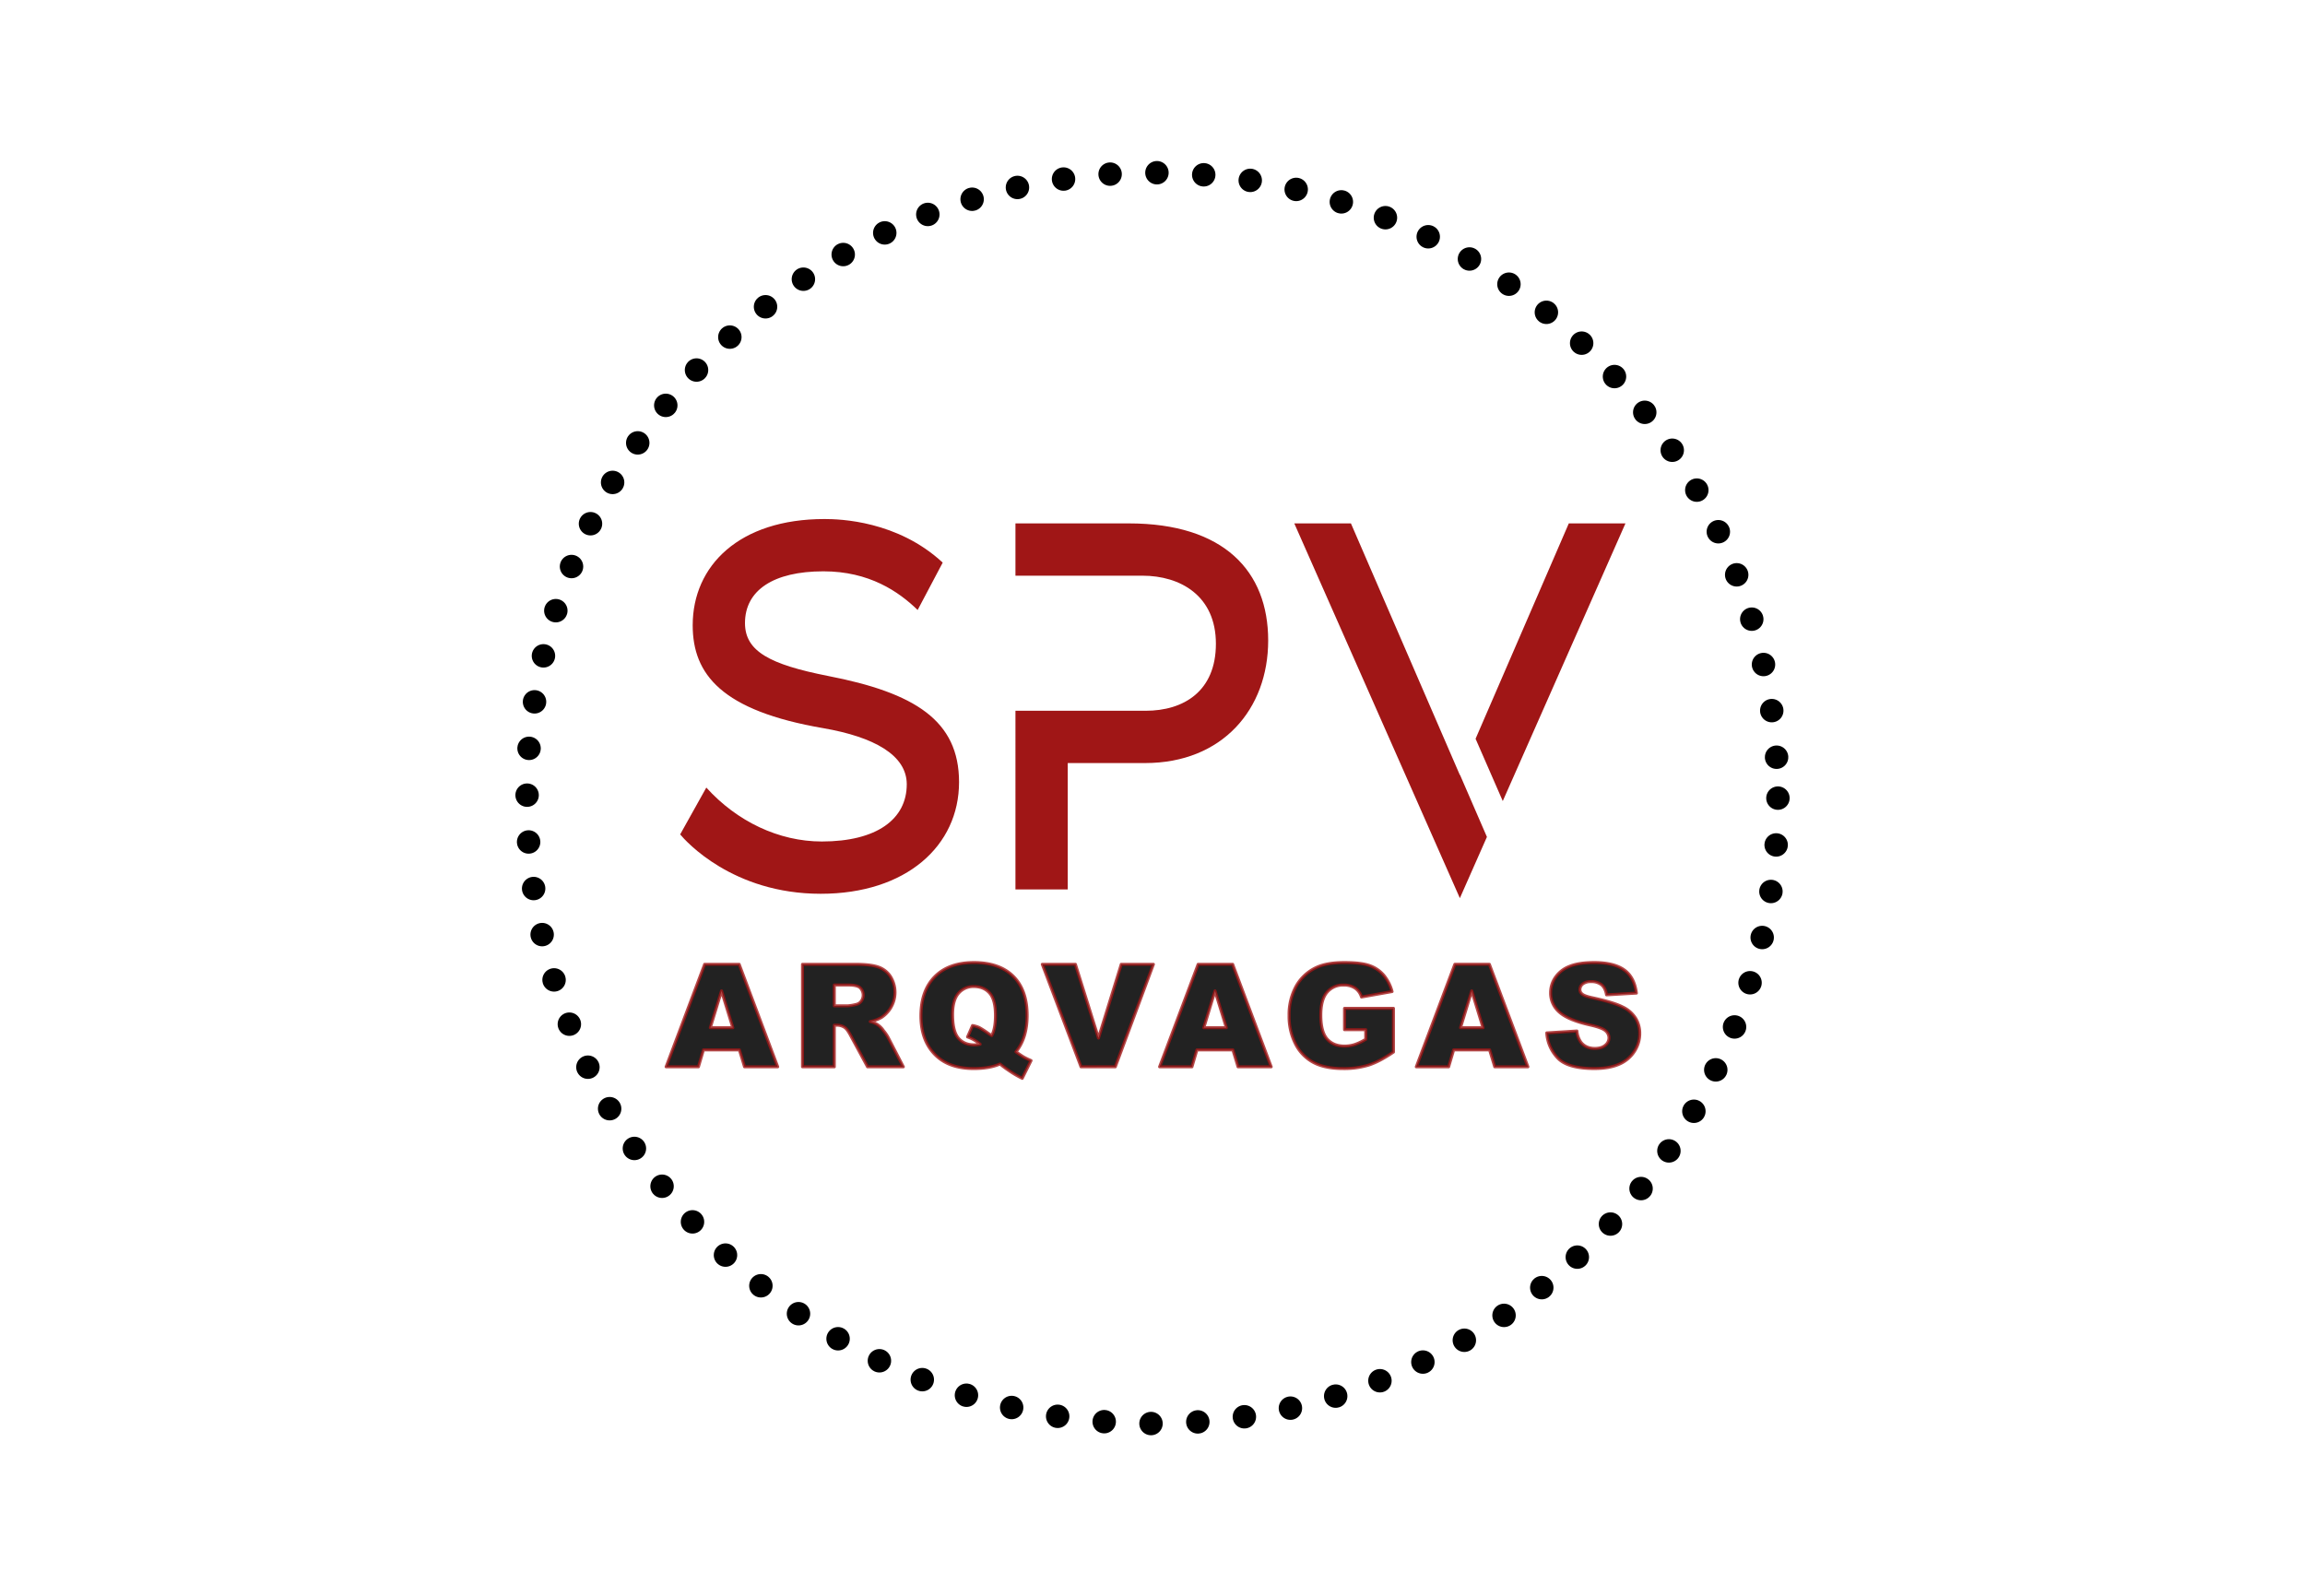 <svg id="TEXT" xmlns="http://www.w3.org/2000/svg" width="200.011" height="138.509" viewBox="0 0 1535 1063">
  <defs>
    <style>
      .cls-1 {
        fill: #222;
        stroke: #a01616;
        stroke-linejoin: round;
        stroke-opacity: 0.79;
        stroke-width: 2px;
      }

      .cls-1, .cls-2 {
        fill-rule: evenodd;
      }

      .cls-2 {
        fill: #a01616;
      }

      .cls-3 {
        fill: none;
        stroke: #000;
        stroke-linecap: round;
        stroke-width: 15.6px;
        stroke-dasharray: 0.001 31.2;
      }
    </style>
  </defs>
  <path id="ARQVAGAS" class="cls-1" d="M495.815,710.421H517.9l-25.649-68.258H469.246L443.59,710.421h21.537l3.326-11.267H492.4Zm-22.78-26.027,7.455-24.538,7.535,24.538h-14.99Zm82.573,26.027v-27.7h1.862a8.854,8.854,0,0,1,5.168,1.584q1.677,1.21,3.818,5.261l11.275,20.859h23.833l-10.215-19.779a26.847,26.847,0,0,0-2.954-4.24,14.281,14.281,0,0,0-8.864-6.106,25.472,25.472,0,0,0,7.407-2.7,19.975,19.975,0,0,0,5.919-27.541,15.908,15.908,0,0,0-8.335-6.216q-5.168-1.677-14.946-1.676H534.422v68.258h21.186Zm0-54.476h9.265q5.773,0,7.869,1.769a6.913,6.913,0,0,1,.769,9.033,5.579,5.579,0,0,1-3.423,2.142,31.762,31.762,0,0,1-5.587.931h-8.893V655.945Zm128.407,20.3q0-16.993-9.243-26.12T648.535,641q-16.669,0-25.958,9.336t-9.289,26.191q0,17.367,10.616,26.959,8.985,8.1,24.538,8.1,10.521,0,17.507-3.026A74.887,74.887,0,0,0,672,713.006a68.54,68.54,0,0,0,8.753,5.1l5.867-11.827q-3.073-1.349-4.889-2.374-1.212-.7-5.168-3.446,7.449-9.079,7.45-24.212h0ZM658.08,688.119A56.035,56.035,0,0,0,652,684.207a18,18,0,0,0-4.354-1.257l-3.306,7.59a26.113,26.113,0,0,1,8.381,4.842,18.884,18.884,0,0,1-4.051.419q-6.659,0-10.476-4.516t-3.818-15.691q0-9.593,3.911-14.109a12.853,12.853,0,0,1,10.2-4.516q6.751,0,10.593,4.423t3.841,14.76q0,8.986-2.514,13.5-1.257-.79-2.328-1.536h0Zm61.808,22.3H742.75L768.1,642.163H746.688l-15.167,49.122-15.363-49.122H694.109Zm104.566,0h22.088l-25.65-68.258H797.885L772.23,710.421h21.536l3.327-11.267h23.946Zm-22.78-26.027,7.456-24.538,7.534,24.538h-14.99Zm107.809,1.3v6.426a36.439,36.439,0,0,1-7.357,3.492,22.082,22.082,0,0,1-6.751,1.024q-7.45,0-11.617-4.749t-4.167-15.831q0-10.429,4.12-15.249a13.813,13.813,0,0,1,11.059-4.819,13.306,13.306,0,0,1,7.659,2.049,11.018,11.018,0,0,1,4.26,5.913l20.348-3.632a28.248,28.248,0,0,0-5.564-10.918,21.977,21.977,0,0,0-9.313-6.356Q906.55,641,895.235,641q-11.733,0-18.671,3.306a29.866,29.866,0,0,0-13.5,12.549,39.272,39.272,0,0,0-4.609,19.439,40.551,40.551,0,0,0,4.214,18.811,28.359,28.359,0,0,0,11.873,12.339q7.659,4.145,19.812,4.143a56.193,56.193,0,0,0,17.064-2.3q7.194-2.305,16.553-8.684V671.5H895.375v14.2h14.108Zm85.926,24.724H1017.5l-25.653-68.258H968.84l-25.656,68.258H964.72l3.327-11.267h23.947Zm-22.781-26.027,7.456-24.538,7.534,24.538h-14.99Zm65.022,20.487q6.7,6.705,24.12,6.7,9.915,0,16.43-2.863a22.694,22.694,0,0,0,10.15-8.4,21.651,21.651,0,0,0,3.63-12.106,19.143,19.143,0,0,0-2.72-10.1,20.789,20.789,0,0,0-8.71-7.566q-5.97-3.049-19.81-6.03-5.58-1.164-7.08-2.514a3.806,3.806,0,0,1-1.53-2.934,4.781,4.781,0,0,1,1.86-3.794,8.454,8.454,0,0,1,5.54-1.56,10.7,10.7,0,0,1,7.01,2.095q2.535,2.1,3.33,6.705l19.88-1.164q-1.3-10.617-8.17-15.482T1061.63,641q-10.665,0-16.79,2.678a20.218,20.218,0,0,0-9.17,7.356,17.926,17.926,0,0,0-3.05,9.941,16.676,16.676,0,0,0,5.96,13.177q5.91,5.169,19.79,8.288,8.475,1.863,10.8,3.958a6.275,6.275,0,0,1,2.33,4.749,6.351,6.351,0,0,1-2.45,4.912q-2.445,2.12-6.96,2.119-6.045,0-9.31-4.144a15.312,15.312,0,0,1-2.65-7.45l-20.07,1.257A26.447,26.447,0,0,0,1037.65,704.881Z"/>
  <path id="SPV" class="cls-2" d="M551.251,450.111c-38.45-7.616-55.136-16.323-55.136-35.184,0-21.764,18.864-34.46,52.233-34.46,30.471,0,50.056,13.42,62.752,25.753l16.686-31.557c-30.106-27.932-68.556-29.019-78.71-29.019-56.951,0-87.784,31.194-87.784,70.734,0,32.645,19.227,56.947,87.056,68.556,33.373,5.8,55.5,17.774,55.5,37.362,0,23.215-19.952,38.086-56.587,38.086-28.656,0-56.587-13.42-76.9-35.911l-17.414,31.194c3.627,4.354,34.824,39.537,93.589,39.537,56.947,0,92.131-31.921,92.131-74.36C638.665,479.857,609.286,461.356,551.251,450.111ZM751.683,348.549H676.235v34.82h84.518c25.393,0,48.968,13.421,48.968,45.342,0,31.557-21.4,44.617-46.79,44.617h-86.7V592.3h34.82V508.149h51.51c51.506,0,81.979-35.911,81.979-81.613C844.544,380.467,815.162,348.549,751.683,348.549ZM972.19,516.128L899.644,348.549H861.921L972.19,598.108l18.016-40.77-17.944-41.37Zm72.55-167.579L982.65,491.971l18.11,41.482,81.7-184.9h-37.72Z"/>
  <circle id="CIRCLE" class="cls-3" cx="767.5" cy="531.5" r="416.5"/>
</svg>
